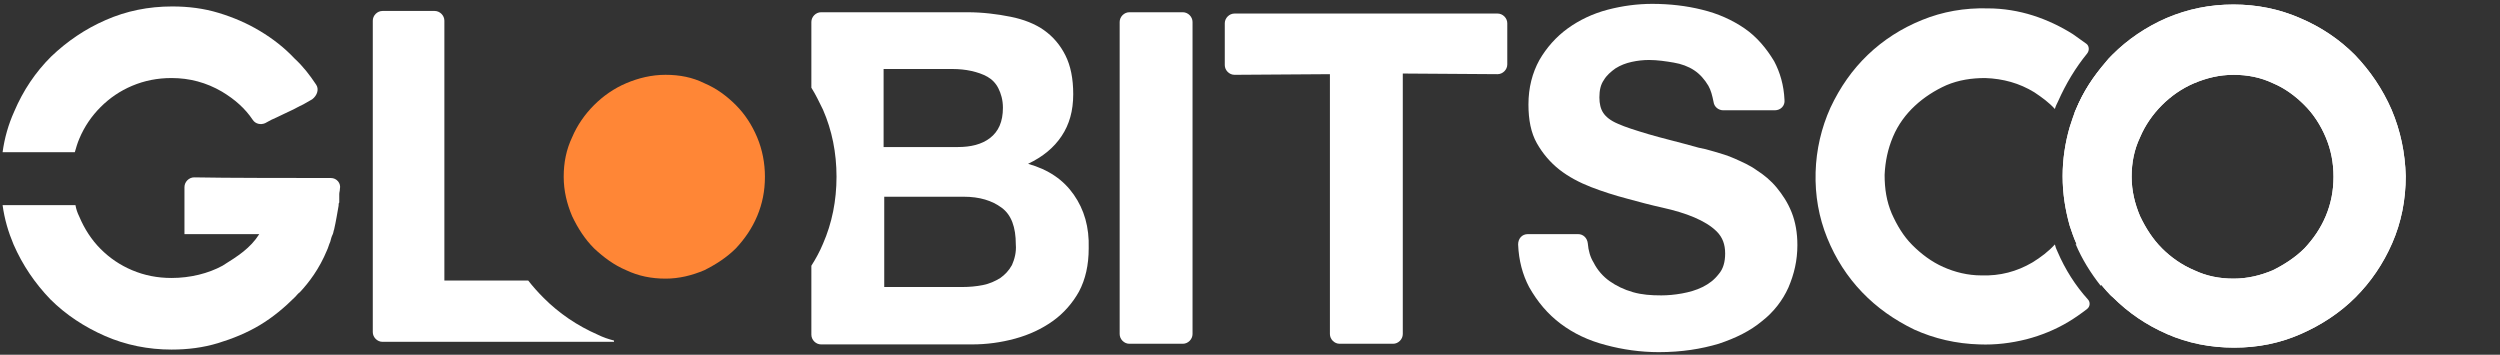 <svg width="148" height="21" viewBox="0 0 148 21" fill="none" xmlns="http://www.w3.org/2000/svg">
<rect x="0" y="0" width="148" height="21" fill="#333333" stroke="none"/>
<path d="M17.487 17.564C17.564 17.487 17.64 17.373 17.755 17.296C18.289 16.686 18.938 15.807 19.358 14.815C19.434 14.662 19.473 14.471 19.549 14.318C19.587 14.165 19.625 14.013 19.702 13.86C19.74 13.784 19.74 13.669 19.778 13.593C19.893 13.096 19.969 12.6 20.045 12.18C20.045 12.104 20.045 12.027 20.084 11.989C20.084 11.951 20.084 11.913 20.084 11.875C20.084 11.836 20.084 11.798 20.084 11.798C20.084 11.76 20.084 11.76 20.084 11.722C20.084 11.646 20.084 11.607 20.084 11.569C20.084 11.531 20.084 11.493 20.084 11.493L17.487 17.564ZM19.587 10.538C17.831 10.538 13.173 10.538 11.493 10.5C11.187 10.5 10.92 10.767 10.92 11.073V13.86C10.92 13.86 14.853 13.86 15.349 13.86C14.815 14.7 14.089 15.158 13.173 15.731C12.333 16.189 11.264 16.456 10.156 16.456C9.316 16.456 8.553 16.304 7.827 15.998C7.102 15.693 6.491 15.273 5.956 14.738C5.422 14.204 5.002 13.555 4.696 12.829C4.582 12.6 4.505 12.371 4.467 12.142H0.153C0.267 12.982 0.496 13.745 0.802 14.471C1.336 15.693 2.062 16.762 2.978 17.716C3.895 18.633 5.002 19.358 6.224 19.893C7.445 20.427 8.782 20.695 10.156 20.695C11.111 20.695 12.027 20.58 12.905 20.313C13.784 20.046 14.624 19.702 15.387 19.244C16.151 18.785 16.838 18.213 17.487 17.564C17.564 17.487 17.64 17.373 17.755 17.296C18.289 16.724 18.9 15.922 19.358 14.815C19.434 14.662 19.473 14.471 19.549 14.318C19.587 14.165 19.625 14.013 19.702 13.86C19.74 13.784 19.74 13.669 19.778 13.593C19.893 13.096 19.969 12.6 20.045 12.18C20.045 12.104 20.045 12.027 20.084 11.989C20.084 11.951 20.084 11.913 20.084 11.875C20.084 11.836 20.084 11.798 20.084 11.798C20.084 11.76 20.084 11.76 20.084 11.722C20.084 11.646 20.084 11.607 20.084 11.569C20.084 11.531 20.084 11.493 20.084 11.493C20.084 11.378 20.122 11.302 20.122 11.187C20.198 10.844 19.931 10.538 19.587 10.538ZM18.709 5.002C18.327 4.429 17.945 3.933 17.449 3.475C16.838 2.825 16.151 2.291 15.387 1.833C14.624 1.375 13.822 1.031 12.944 0.764C12.065 0.496 11.149 0.382 10.194 0.382C8.782 0.382 7.484 0.649 6.262 1.184C5.04 1.718 3.971 2.444 3.016 3.36C2.1 4.276 1.375 5.345 0.84 6.605C0.496 7.369 0.267 8.171 0.153 9.011H4.429C4.505 8.744 4.582 8.476 4.696 8.209C5.002 7.484 5.422 6.873 5.956 6.338C6.491 5.804 7.102 5.384 7.827 5.078C8.553 4.773 9.316 4.62 10.156 4.62C11.225 4.62 12.218 4.887 13.134 5.422C13.898 5.88 14.509 6.415 14.967 7.102C15.12 7.331 15.425 7.407 15.693 7.293C15.96 7.14 16.189 7.025 16.38 6.949C16.685 6.796 16.953 6.682 17.182 6.567C17.449 6.453 17.678 6.3 17.945 6.185L18.48 5.88C18.785 5.651 18.9 5.269 18.709 5.002Z" fill="white"/>
<path d="M35.395 19.816C34.173 19.282 33.104 18.556 32.187 17.64C31.844 17.296 31.538 16.953 31.271 16.609H26.307V1.222C26.307 0.916 26.04 0.649 25.735 0.649H22.642C22.336 0.649 22.069 0.916 22.069 1.222V19.664C22.069 19.969 22.336 20.236 22.642 20.236H36.349V20.16C36.044 20.084 35.7 19.969 35.395 19.816Z" fill="white"/>
<path d="M45.284 10.462C45.284 11.302 45.131 12.066 44.825 12.791C44.52 13.516 44.1 14.127 43.566 14.7C43.031 15.235 42.382 15.655 41.694 15.998C40.969 16.304 40.206 16.495 39.404 16.495C38.564 16.495 37.8 16.342 37.075 15.998C36.349 15.693 35.738 15.235 35.166 14.7C34.631 14.165 34.211 13.516 33.867 12.791C33.562 12.066 33.371 11.302 33.371 10.462C33.371 9.622 33.524 8.858 33.867 8.133C34.173 7.407 34.631 6.758 35.166 6.224C35.7 5.689 36.349 5.231 37.075 4.925C37.8 4.62 38.564 4.429 39.404 4.429C40.244 4.429 41.007 4.582 41.694 4.925C42.42 5.231 43.031 5.689 43.566 6.224C44.1 6.758 44.52 7.407 44.825 8.133C45.131 8.858 45.284 9.66 45.284 10.462Z" fill="#FF8636"/>
<path d="M63.573 11.531C62.962 10.653 62.084 10.042 60.862 9.698C61.74 9.278 62.389 8.744 62.847 8.056C63.305 7.369 63.535 6.567 63.535 5.575C63.535 4.658 63.382 3.895 63.076 3.284C62.771 2.673 62.351 2.176 61.816 1.795C61.282 1.413 60.594 1.145 59.831 0.993C59.067 0.84 58.189 0.725 57.273 0.725H48.605C48.3 0.725 48.033 0.993 48.033 1.298V5.193C48.3 5.613 48.491 6.033 48.72 6.491C49.255 7.713 49.522 9.049 49.522 10.462C49.522 11.875 49.255 13.211 48.72 14.433C48.529 14.891 48.3 15.311 48.033 15.731V19.816C48.033 20.122 48.3 20.389 48.605 20.389H57.54C58.418 20.389 59.258 20.275 60.098 20.046C60.938 19.816 61.664 19.473 62.313 19.015C62.962 18.556 63.496 17.945 63.878 17.258C64.26 16.533 64.451 15.693 64.451 14.7C64.489 13.44 64.184 12.409 63.573 11.531ZM52.347 4.085H56.395C56.776 4.085 57.158 4.124 57.502 4.2C57.845 4.276 58.189 4.391 58.456 4.544C58.724 4.696 58.953 4.925 59.105 5.231C59.258 5.536 59.373 5.918 59.373 6.376C59.373 7.216 59.105 7.789 58.609 8.171C58.113 8.553 57.464 8.705 56.7 8.705H52.309V4.085H52.347ZM59.907 15.693C59.716 16.036 59.487 16.265 59.22 16.456C58.914 16.647 58.571 16.8 58.189 16.876C57.807 16.953 57.387 16.991 56.967 16.991H52.347V11.646H57.044C57.998 11.646 58.724 11.875 59.296 12.295C59.869 12.715 60.136 13.44 60.136 14.471C60.175 14.929 60.06 15.349 59.907 15.693Z" fill="white"/>
<path d="M66.856 0.725H70.025C70.331 0.725 70.598 0.993 70.598 1.298V19.778C70.598 20.084 70.331 20.351 70.025 20.351H66.856C66.551 20.351 66.284 20.084 66.284 19.778V1.298C66.284 0.993 66.551 0.725 66.856 0.725Z" fill="white"/>
<path d="M78.731 4.391L73.08 4.429C72.775 4.429 72.507 4.162 72.507 3.856V1.375C72.507 1.069 72.775 0.802 73.08 0.802H88.658C88.964 0.802 89.231 1.069 89.231 1.375V3.818C89.231 4.124 88.964 4.391 88.658 4.391L83.045 4.353V19.778C83.045 20.084 82.778 20.351 82.473 20.351H79.304C78.998 20.351 78.731 20.084 78.731 19.778V4.391Z" fill="white"/>
<path d="M93.424 13.86C93.729 13.86 93.958 14.089 93.996 14.395C94.034 14.853 94.149 15.235 94.34 15.54C94.569 15.998 94.913 16.38 95.294 16.647C95.676 16.915 96.135 17.144 96.669 17.296C97.204 17.449 97.738 17.487 98.349 17.487C98.731 17.487 99.151 17.449 99.571 17.373C99.991 17.296 100.411 17.182 100.793 16.991C101.175 16.8 101.48 16.571 101.747 16.227C102.015 15.922 102.129 15.502 102.129 15.005C102.129 14.471 101.976 14.051 101.633 13.707C101.289 13.364 100.831 13.096 100.296 12.867C99.762 12.638 99.113 12.447 98.425 12.294C97.738 12.142 97.013 11.951 96.325 11.76C95.6 11.569 94.874 11.34 94.187 11.073C93.5 10.806 92.851 10.462 92.316 10.042C91.782 9.622 91.324 9.087 90.98 8.476C90.636 7.865 90.484 7.102 90.484 6.185C90.484 5.193 90.713 4.315 91.133 3.551C91.553 2.825 92.125 2.176 92.813 1.68C93.5 1.184 94.302 0.802 95.18 0.573C96.058 0.344 96.936 0.229 97.814 0.229C98.845 0.229 99.838 0.344 100.755 0.573C101.709 0.802 102.549 1.184 103.275 1.68C104 2.176 104.573 2.864 105.031 3.627C105.375 4.276 105.604 5.04 105.642 5.918C105.68 6.262 105.413 6.529 105.069 6.529H102.015C101.747 6.529 101.48 6.338 101.442 6.033C101.365 5.651 101.289 5.345 101.136 5.078C100.907 4.696 100.64 4.391 100.296 4.162C99.953 3.933 99.533 3.78 99.075 3.704C98.616 3.627 98.12 3.551 97.624 3.551C97.28 3.551 96.936 3.589 96.593 3.665C96.249 3.742 95.944 3.856 95.638 4.047C95.371 4.238 95.104 4.467 94.951 4.735C94.76 5.002 94.684 5.345 94.684 5.765C94.684 6.147 94.76 6.453 94.913 6.682C95.065 6.911 95.333 7.14 95.791 7.331C96.211 7.522 96.822 7.713 97.585 7.942C98.349 8.171 99.342 8.4 100.564 8.744C100.793 8.782 101.098 8.858 101.48 8.973C101.862 9.087 102.282 9.202 102.702 9.393C103.122 9.584 103.58 9.775 104 10.08C104.42 10.347 104.84 10.691 105.184 11.111C105.527 11.531 105.833 11.989 106.062 12.562C106.291 13.135 106.405 13.784 106.405 14.509C106.405 15.425 106.215 16.227 105.871 17.029C105.527 17.793 104.993 18.48 104.305 19.015C103.618 19.587 102.778 20.007 101.747 20.351C100.716 20.656 99.571 20.847 98.196 20.847C97.127 20.847 96.058 20.695 95.065 20.427C94.034 20.16 93.156 19.74 92.393 19.167C91.629 18.595 91.018 17.869 90.522 16.991C90.14 16.265 89.911 15.425 89.873 14.471C89.873 14.127 90.102 13.86 90.445 13.86H93.424Z" fill="white"/>
<path d="M121.802 14.891C121.725 14.738 121.687 14.624 121.649 14.471C121.267 14.891 120.809 15.235 120.313 15.54C119.396 16.075 118.404 16.342 117.296 16.304C116.495 16.304 115.731 16.113 115.044 15.807C114.356 15.502 113.745 15.044 113.211 14.509C112.676 13.975 112.295 13.325 111.989 12.638C111.684 11.913 111.569 11.187 111.569 10.347C111.607 9.545 111.76 8.82 112.065 8.095C112.371 7.369 112.829 6.758 113.364 6.262C113.898 5.765 114.547 5.345 115.235 5.04C115.96 4.735 116.724 4.62 117.525 4.62C118.595 4.658 119.549 4.925 120.427 5.46C120.885 5.765 121.305 6.071 121.649 6.453C121.687 6.3 121.764 6.147 121.84 5.995C122.298 4.964 122.871 4.009 123.558 3.169C123.711 2.978 123.673 2.711 123.52 2.596C123.253 2.405 122.985 2.215 122.718 2.024C121.993 1.565 121.191 1.184 120.351 0.916C119.511 0.649 118.595 0.496 117.678 0.496C116.304 0.458 115.005 0.687 113.784 1.184C112.562 1.68 111.493 2.367 110.576 3.245C109.66 4.124 108.935 5.155 108.362 6.376C107.827 7.56 107.522 8.858 107.484 10.195C107.445 11.569 107.675 12.867 108.171 14.089C108.667 15.311 109.355 16.38 110.233 17.296C111.111 18.213 112.142 18.938 113.325 19.511C114.509 20.046 115.807 20.351 117.182 20.389C118.136 20.427 119.053 20.313 119.969 20.084C120.847 19.855 121.687 19.511 122.451 19.053C122.833 18.824 123.215 18.556 123.558 18.289C123.749 18.136 123.749 17.869 123.596 17.716C122.871 16.915 122.26 15.96 121.802 14.891ZM125.047 14.815C124.78 14.662 124.551 14.547 124.322 14.433C124.093 14.28 123.825 14.165 123.558 14.013C123.52 13.975 123.482 13.975 123.444 13.936C123.596 14.28 123.215 14.624 122.871 14.433C123.253 15.349 123.787 16.189 124.36 16.915C124.513 16.724 124.818 16.724 124.971 16.915C125.276 16.533 125.582 16.151 125.849 15.693C125.62 15.578 125.544 15.311 125.658 15.12C125.429 15.005 125.238 14.891 125.047 14.815ZM124.665 3.742C124.665 3.704 124.665 3.704 124.665 3.742C123.902 4.544 123.329 5.46 122.871 6.529C122.833 6.567 122.833 6.644 122.795 6.682C123.138 6.529 123.482 6.873 123.367 7.216C123.444 7.178 123.52 7.14 123.558 7.14C123.864 6.987 124.131 6.873 124.36 6.758C124.589 6.644 124.856 6.529 125.124 6.376C125.315 6.3 125.505 6.185 125.773 6.071C125.658 5.88 125.735 5.613 125.964 5.498C125.582 4.811 125.162 4.238 124.665 3.742Z" fill="white"/>
<path d="M141.58 6.491C141.045 5.269 140.32 4.2 139.404 3.245C138.487 2.329 137.418 1.604 136.158 1.069C134.936 0.535 133.6 0.267 132.225 0.267C130.813 0.267 129.515 0.535 128.255 1.069C127.033 1.604 125.964 2.329 125.047 3.245C124.895 3.398 124.78 3.513 124.665 3.665C123.94 4.505 123.329 5.422 122.909 6.453C122.756 6.796 122.642 7.178 122.527 7.522C122.26 8.438 122.107 9.431 122.107 10.424C122.107 11.455 122.26 12.409 122.527 13.364C122.642 13.707 122.756 14.051 122.909 14.395C123.367 15.464 123.978 16.418 124.704 17.22C124.818 17.335 124.933 17.487 125.085 17.602C126.002 18.518 127.071 19.244 128.293 19.778C129.515 20.313 130.851 20.58 132.264 20.58C133.676 20.58 134.975 20.313 136.196 19.778C137.418 19.244 138.525 18.518 139.442 17.602C140.358 16.686 141.084 15.616 141.618 14.395C142.153 13.173 142.42 11.836 142.42 10.424C142.382 9.049 142.115 7.751 141.58 6.491ZM137.685 12.791C137.38 13.516 136.96 14.127 136.425 14.7C135.891 15.235 135.242 15.655 134.555 15.998C133.829 16.304 133.065 16.495 132.225 16.495C131.385 16.495 130.622 16.342 129.896 15.998C129.171 15.693 128.522 15.235 127.987 14.7C127.453 14.165 127.033 13.516 126.689 12.791C126.384 12.066 126.193 11.302 126.193 10.462C126.193 9.622 126.345 8.858 126.689 8.133C126.995 7.407 127.453 6.758 127.987 6.224C128.522 5.689 129.171 5.231 129.896 4.925C130.622 4.62 131.385 4.429 132.225 4.429C133.065 4.429 133.829 4.582 134.555 4.925C135.28 5.231 135.891 5.689 136.425 6.224C136.96 6.758 137.38 7.407 137.685 8.133C137.991 8.858 138.144 9.622 138.144 10.462C138.144 11.302 137.991 12.066 137.685 12.791Z" fill="white"/>
<path d="M141.58 6.491C141.045 5.269 140.32 4.2 139.404 3.245C138.487 2.329 137.418 1.604 136.158 1.069C134.936 0.535 133.6 0.267 132.225 0.267C130.813 0.267 129.515 0.535 128.255 1.069C127.033 1.604 125.964 2.329 125.047 3.245C124.895 3.398 124.78 3.513 124.665 3.665C123.94 4.505 123.329 5.422 122.909 6.453C122.756 6.796 122.642 7.178 122.527 7.522C122.26 8.438 122.107 9.431 122.107 10.424C122.107 11.455 122.26 12.409 122.527 13.364C122.642 13.707 122.756 14.051 122.909 14.395C123.367 15.464 123.978 16.418 124.704 17.22C124.818 17.335 124.933 17.487 125.085 17.602C126.002 18.518 127.071 19.244 128.293 19.778C129.515 20.313 130.851 20.58 132.264 20.58C133.676 20.58 134.975 20.313 136.196 19.778C137.418 19.244 138.525 18.518 139.442 17.602C140.358 16.686 141.084 15.616 141.618 14.395C142.153 13.173 142.42 11.836 142.42 10.424C142.382 9.049 142.115 7.751 141.58 6.491ZM137.685 12.791C137.38 13.516 136.96 14.127 136.425 14.7C135.891 15.235 135.242 15.655 134.555 15.998C133.829 16.304 133.065 16.495 132.225 16.495C131.385 16.495 130.622 16.342 129.896 15.998C129.171 15.693 128.522 15.235 127.987 14.7C127.453 14.165 127.033 13.516 126.689 12.791C126.384 12.066 126.193 11.302 126.193 10.462C126.193 9.622 126.345 8.858 126.689 8.133C126.995 7.407 127.453 6.758 127.987 6.224C128.522 5.689 129.171 5.231 129.896 4.925C130.622 4.62 131.385 4.429 132.225 4.429C133.065 4.429 133.829 4.582 134.555 4.925C135.28 5.231 135.891 5.689 136.425 6.224C136.96 6.758 137.38 7.407 137.685 8.133C137.991 8.858 138.144 9.622 138.144 10.462C138.144 11.302 137.991 12.066 137.685 12.791Z" fill="white"/>
</svg>
